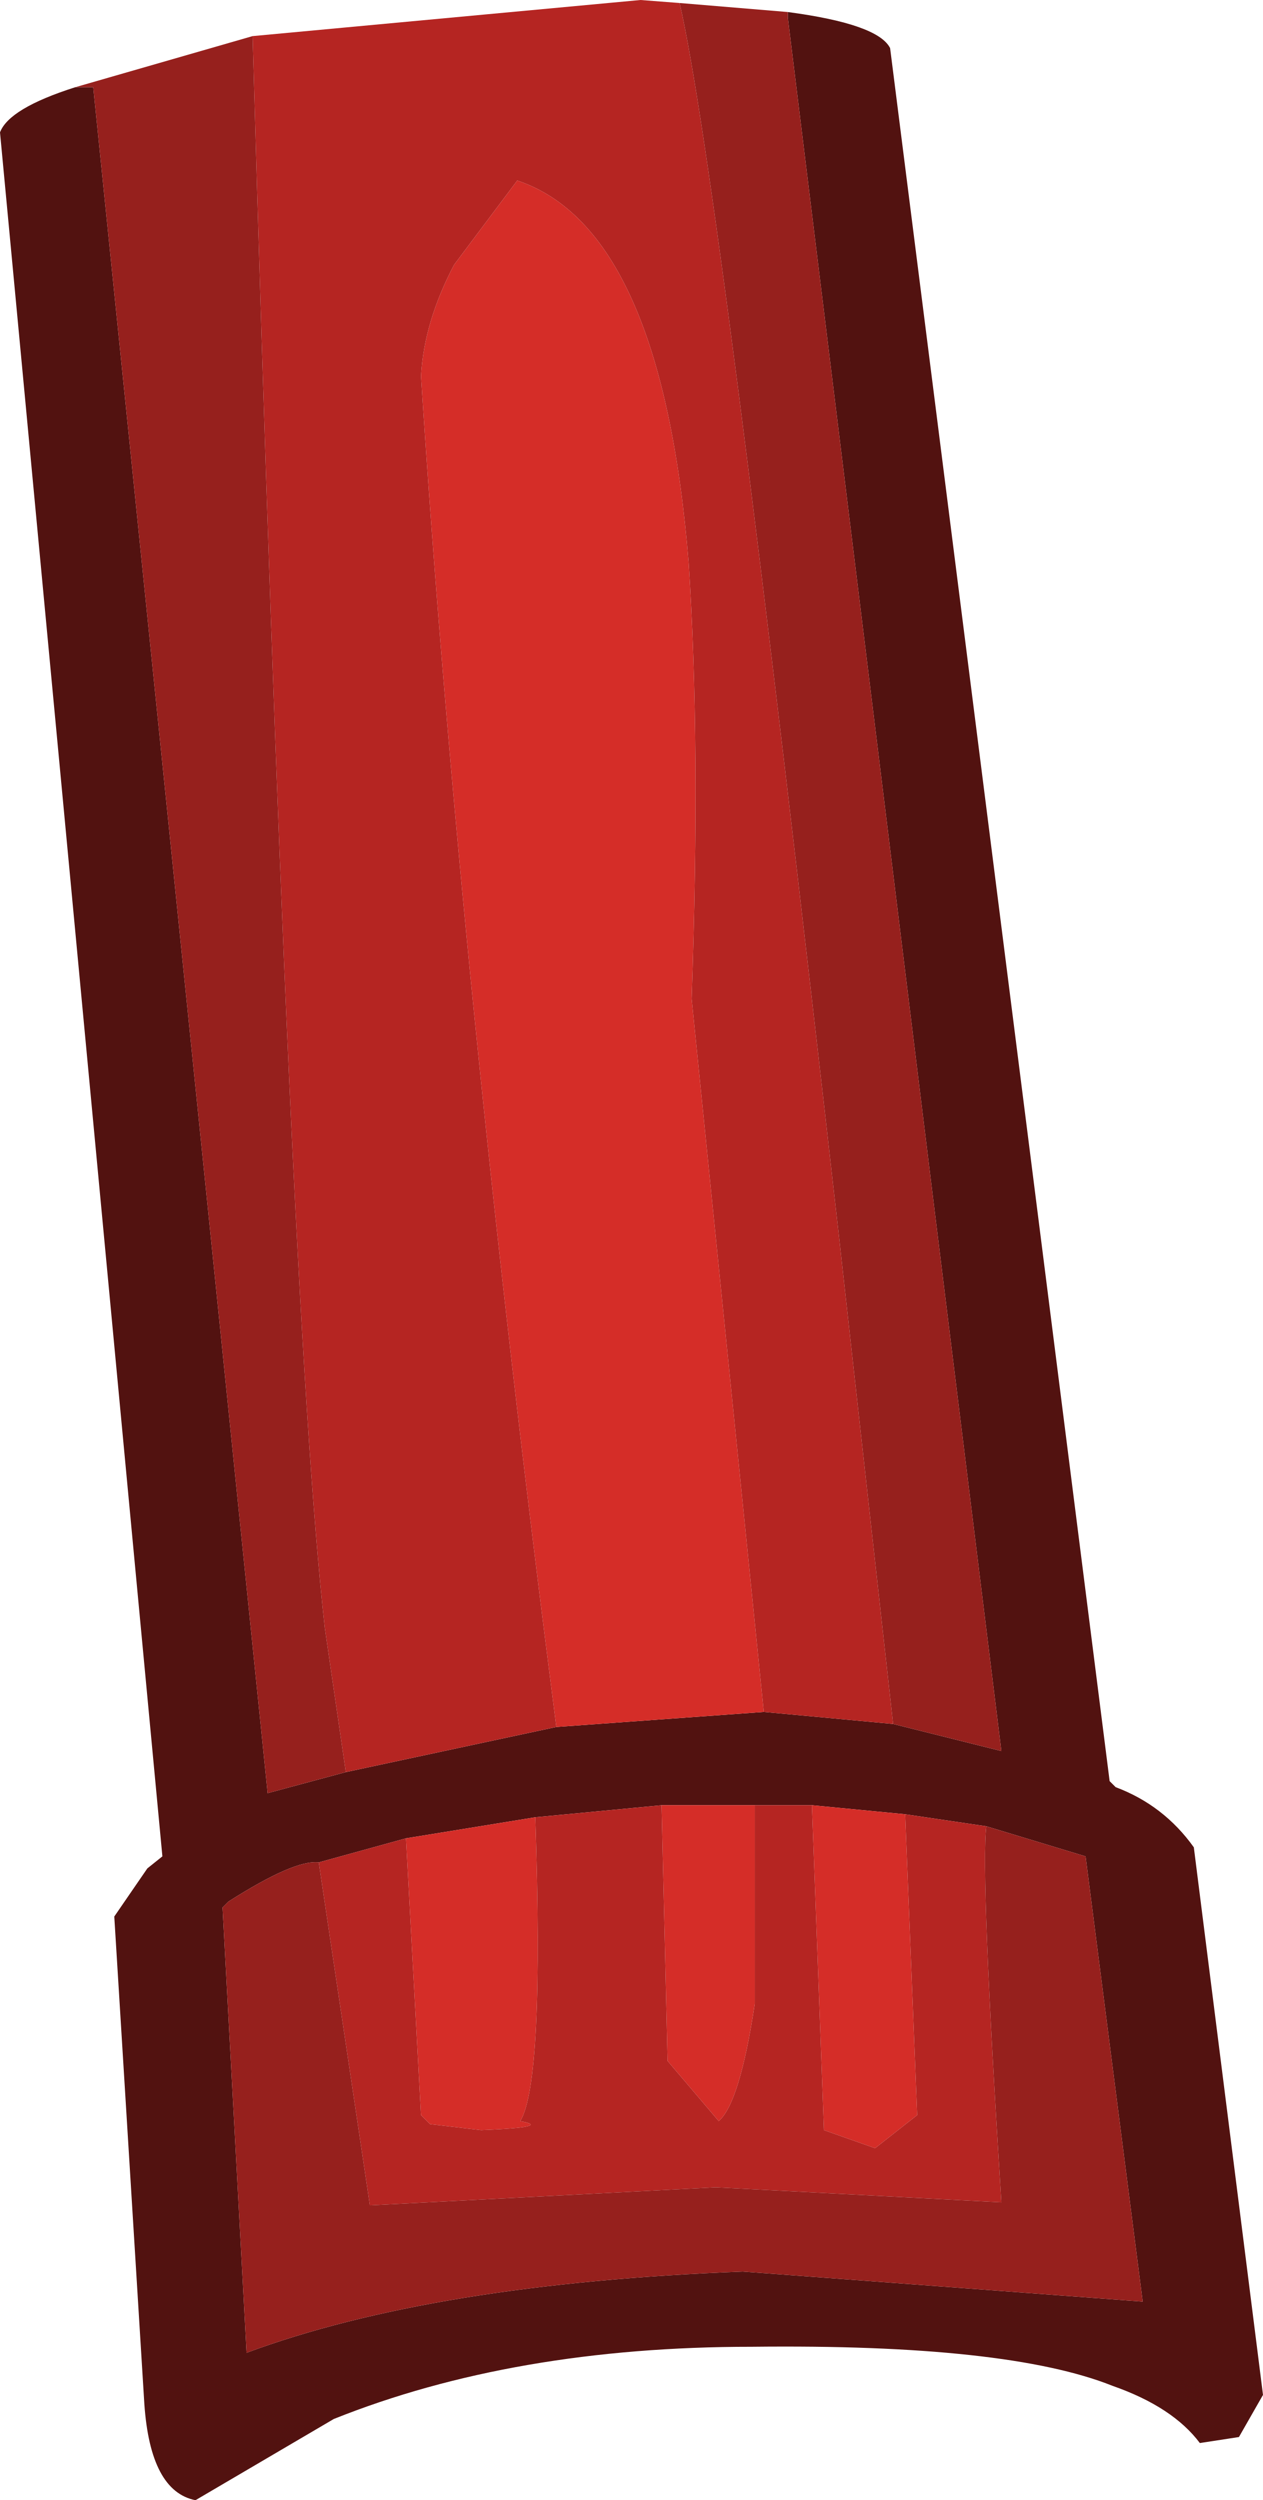 <?xml version="1.0" encoding="UTF-8" standalone="no"?>
<svg xmlns:ffdec="https://www.free-decompiler.com/flash" xmlns:xlink="http://www.w3.org/1999/xlink" ffdec:objectType="shape" height="41.55px" width="21.0px" xmlns="http://www.w3.org/2000/svg">
  <g transform="matrix(1.0, 0.0, 0.0, 1.0, 8.25, 2.0)">
    <path d="M-2.5 27.45 L1.0 26.7 4.45 26.45 6.6 26.65 8.2 27.05 8.4 27.1 7.3 18.2 4.85 -1.7 4.85 -1.8 Q6.35 -1.6 6.55 -1.2 L10.2 27.6 10.3 27.7 Q11.1 28.0 11.6 28.7 L12.75 37.8 12.35 38.5 11.7 38.6 Q11.25 38.0 10.25 37.65 8.5 36.95 4.25 37.0 0.3 37.0 -2.7 38.2 L-5.0 39.55 Q-5.75 39.4 -5.85 37.95 L-6.35 29.85 -5.8 29.05 -5.55 28.85 -8.25 0.2 Q-8.1 -0.2 -7.0 -0.55 L-6.7 -0.55 -3.8 27.8 -2.5 27.45 M-1.5 28.55 L-2.95 28.95 Q-3.35 28.9 -4.45 29.6 L-4.55 29.7 -4.15 37.1 Q-1.05 35.95 4.1 35.75 L10.75 36.25 9.8 28.85 8.15 28.35 6.8 28.15 5.25 28.0 4.3 28.0 2.75 28.0 0.65 28.2 -1.5 28.55" fill="#521210" fill-rule="evenodd" stroke="none"/>
    <path d="M1.0 26.7 Q-0.6 14.3 -1.25 4.25 -1.2 3.35 -0.7 2.4 L0.35 1.0 Q2.75 1.8 3.2 7.35 3.4 10.35 3.25 14.6 L4.45 26.45 1.0 26.7 M-1.5 28.55 L0.65 28.2 Q0.8 32.6 0.4 33.25 0.95 33.35 -0.25 33.4 L-1.1 33.3 -1.25 33.15 -1.5 28.55 M2.75 28.0 L4.3 28.0 4.3 31.3 Q4.05 32.95 3.7 33.25 L2.85 32.25 2.75 28.0 M5.25 28.0 L6.8 28.15 7.0 33.15 6.3 33.7 5.45 33.4 5.25 28.0" fill="#d52d28" fill-rule="evenodd" stroke="none"/>
    <path d="M-4.05 -1.4 L2.4 -2.0 3.05 -1.95 Q3.7 0.85 5.7 18.55 L6.6 26.65 4.45 26.45 3.25 14.6 Q3.4 10.35 3.2 7.35 2.75 1.8 0.35 1.0 L-0.7 2.4 Q-1.2 3.35 -1.25 4.25 -0.6 14.3 1.0 26.7 L-2.5 27.45 -2.85 25.05 Q-3.45 19.7 -4.05 -1.4 M-2.95 28.95 L-1.5 28.55 -1.25 33.15 -1.1 33.3 -0.25 33.4 Q0.95 33.35 0.4 33.25 0.8 32.6 0.65 28.2 L2.75 28.0 2.85 32.25 3.7 33.25 Q4.05 32.95 4.3 31.3 L4.3 28.0 5.25 28.0 5.45 33.4 6.3 33.7 7.0 33.15 6.8 28.15 8.15 28.35 Q8.05 29.1 8.4 34.6 L3.65 34.35 -2.1 34.65 -2.95 28.95" fill="#b52522" fill-rule="evenodd" stroke="none"/>
    <path d="M-4.05 -1.4 Q-3.45 19.7 -2.85 25.05 L-2.5 27.45 -3.8 27.8 -6.7 -0.55 -7.0 -0.55 -4.05 -1.4 M6.6 26.65 L5.7 18.55 Q3.7 0.85 3.05 -1.95 L4.85 -1.8 4.85 -1.7 7.3 18.2 8.4 27.1 8.2 27.05 6.6 26.65 M8.15 28.35 L9.8 28.85 10.75 36.25 4.1 35.75 Q-1.05 35.95 -4.15 37.1 L-4.55 29.7 -4.45 29.6 Q-3.35 28.9 -2.95 28.95 L-2.1 34.65 3.65 34.35 8.4 34.6 Q8.05 29.1 8.15 28.35" fill="#96201d" fill-rule="evenodd" stroke="none"/>
  </g>
</svg>

